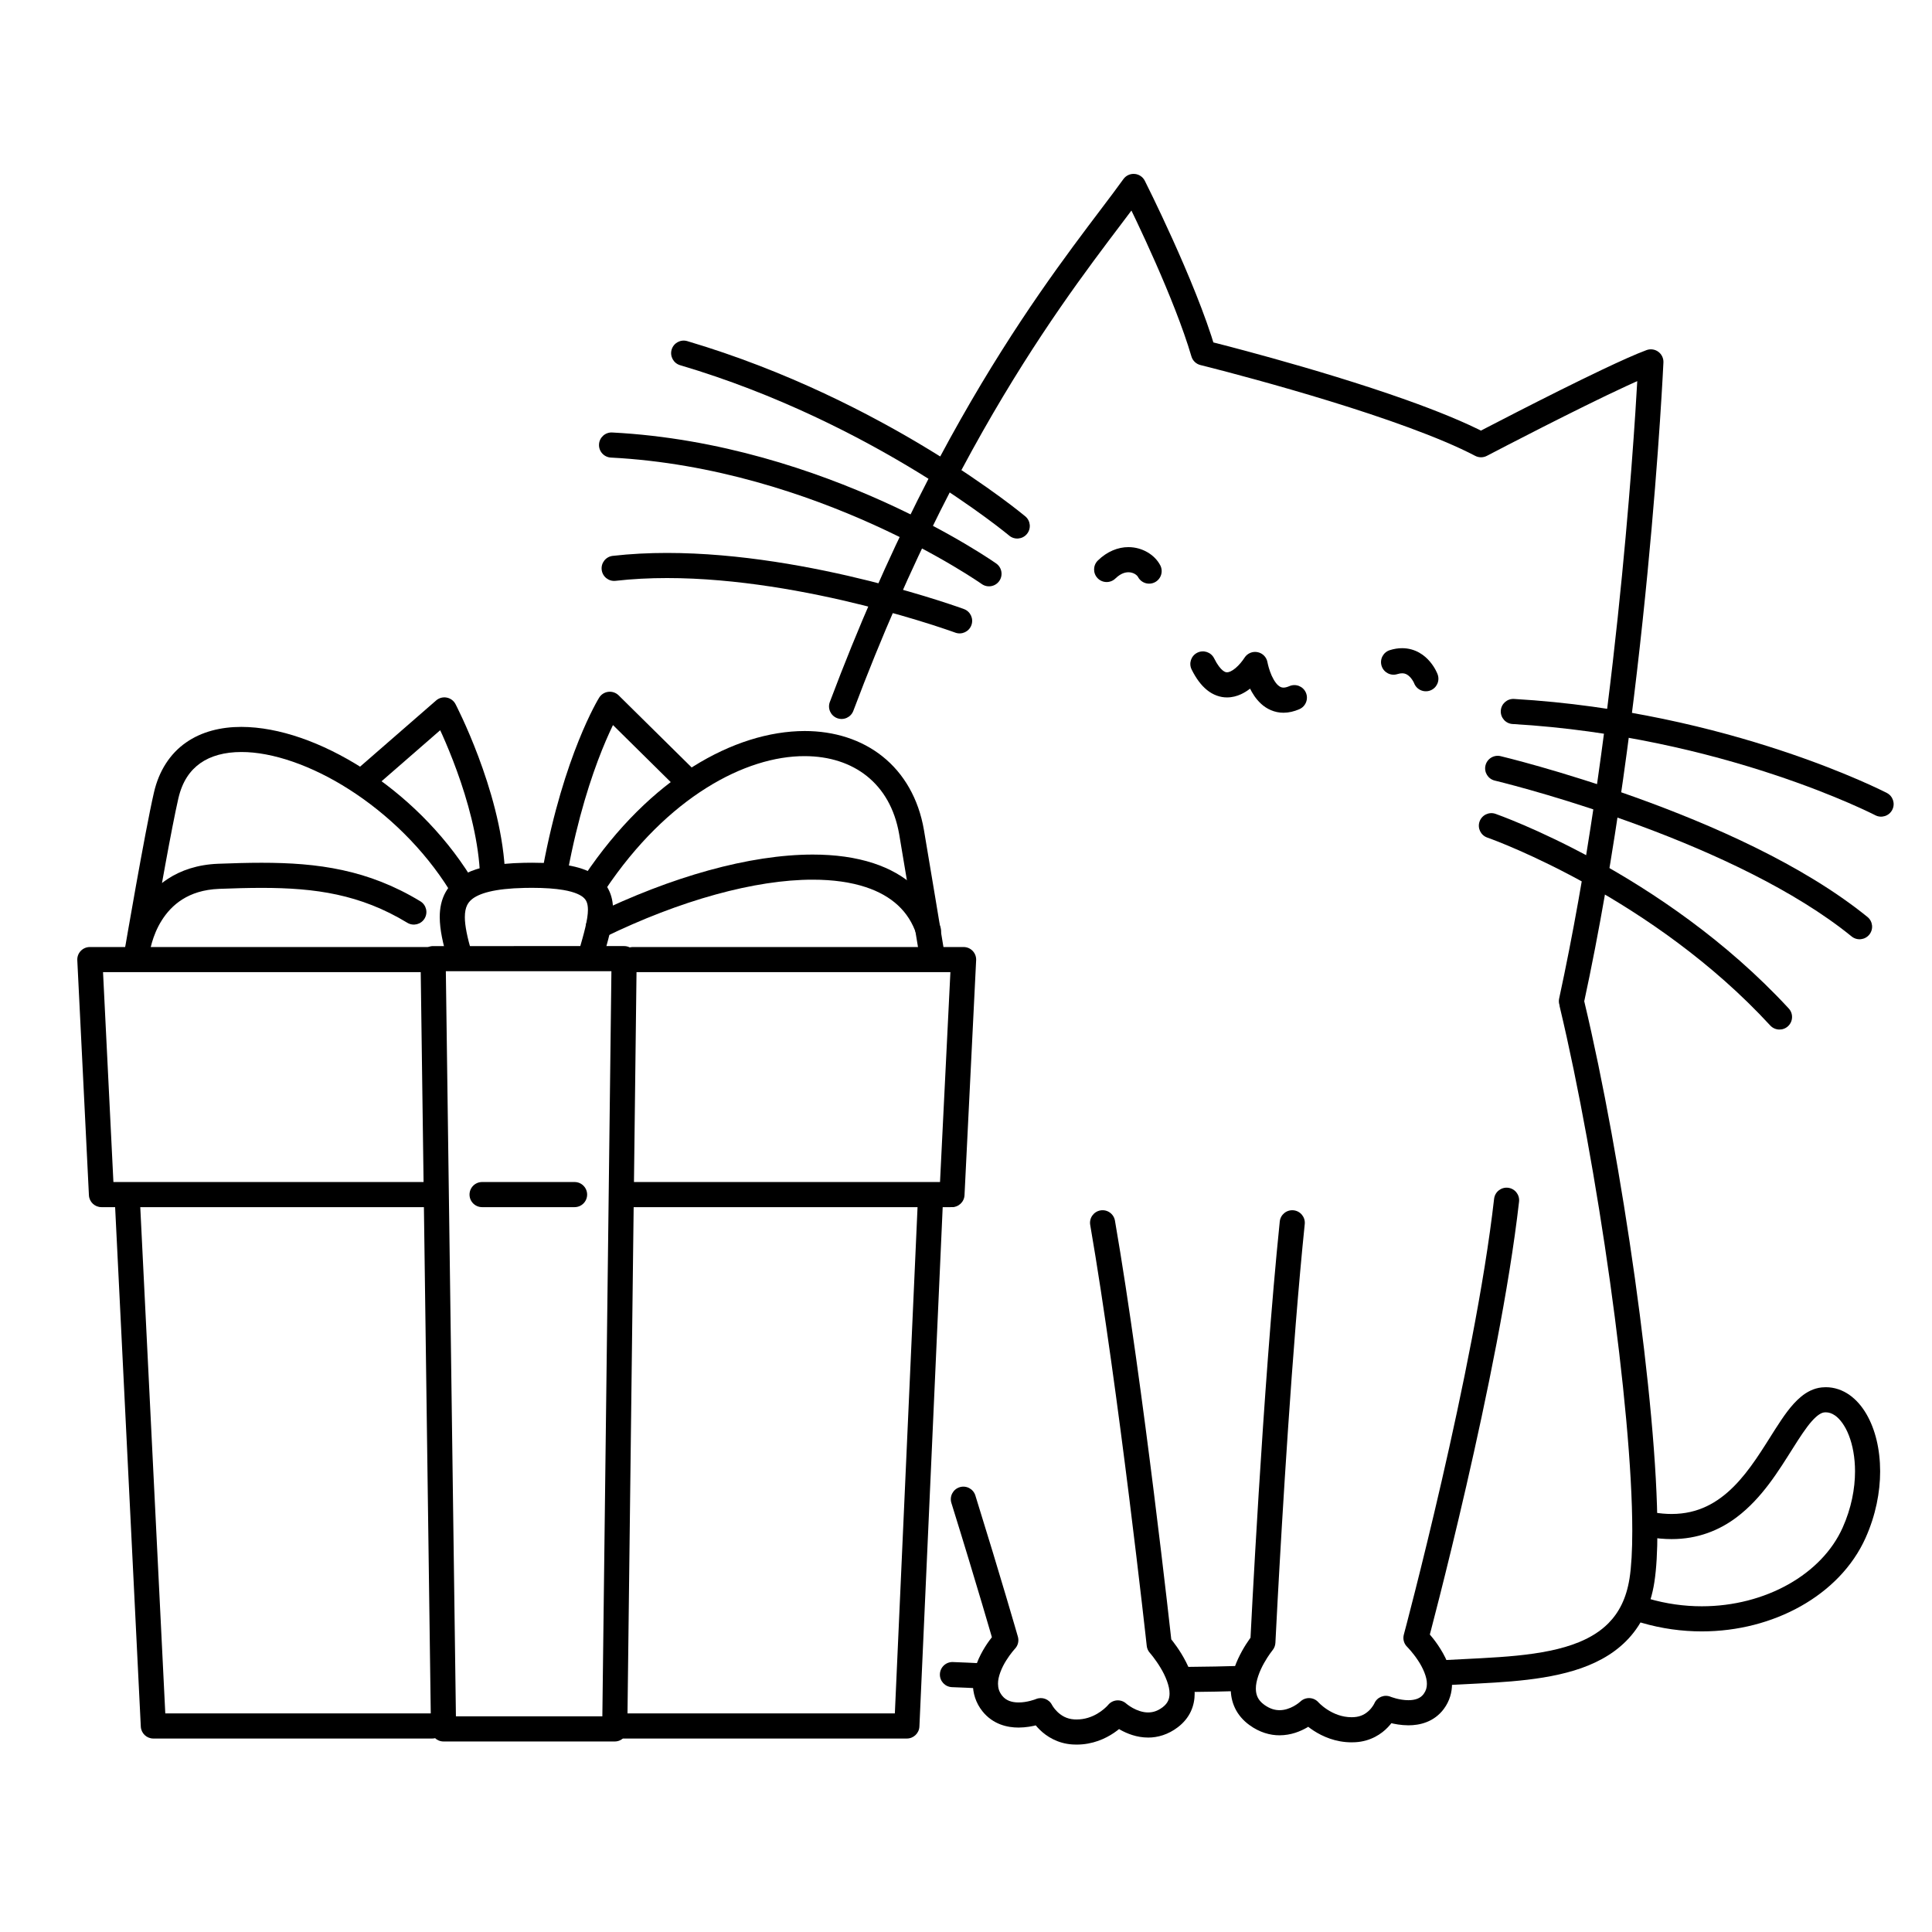 <svg width="200" height="200" viewBox="0 0 200 200" xmlns="http://www.w3.org/2000/svg"><g id="type=gift, mode=dark"><g id="gift"><path id="Vector" d="M169.919 167.984C172.005 168.595 174.113 168.882 176.17 168.882C179.891 168.881 183.443 167.946 186.416 166.274C189.385 164.604 191.788 162.184 193.124 159.2C194.176 156.848 194.631 154.473 194.632 152.311C194.628 150.02 194.13 147.965 193.209 146.379C192.746 145.588 192.171 144.909 191.463 144.408C190.76 143.909 189.905 143.6 189.005 143.603C188.872 143.603 188.734 143.609 188.592 143.624L188.602 143.623C187.752 143.706 187.025 144.102 186.431 144.595C185.391 145.467 184.599 146.666 183.752 147.98C182.499 149.95 181.169 152.197 179.476 153.888C178.63 154.735 177.704 155.441 176.658 155.936C175.611 156.431 174.441 156.725 173.041 156.727C172.449 156.727 171.815 156.672 171.132 156.554C170.425 156.432 169.752 156.906 169.629 157.613C169.507 158.321 169.981 158.994 170.689 159.116C171.506 159.258 172.29 159.327 173.041 159.327C175.748 159.333 177.993 158.412 179.767 157.076C182.433 155.069 184.143 152.216 185.59 149.937C186.307 148.797 186.959 147.796 187.543 147.137C187.833 146.807 188.102 146.567 188.324 146.423C188.549 146.277 188.711 146.226 188.855 146.211L188.865 146.21L189.005 146.203C189.329 146.206 189.627 146.299 189.965 146.533C190.466 146.88 191.008 147.588 191.397 148.596C191.789 149.601 192.032 150.885 192.032 152.311C192.032 154.108 191.65 156.13 190.751 158.138C189.682 160.53 187.703 162.567 185.141 164.008C182.582 165.449 179.453 166.283 176.17 166.282C174.355 166.282 172.493 166.029 170.65 165.489C169.961 165.287 169.238 165.682 169.037 166.371C168.835 167.06 169.23 167.782 169.919 167.984Z"/><path id="Vector_2" d="M154.668 124.101C153.67 132.918 151.332 144.221 149.245 153.294C148.201 157.831 147.22 161.815 146.5 164.663C146.141 166.087 145.846 167.227 145.642 168.01C145.437 168.793 145.324 169.216 145.323 169.218C145.202 169.67 145.332 170.149 145.666 170.479L145.7 170.444L145.666 170.479L145.7 170.444L145.666 170.479C145.699 170.511 146.255 171.078 146.77 171.855C147.295 172.628 147.728 173.613 147.712 174.321C147.707 174.708 147.625 175.012 147.38 175.354C147.192 175.605 146.995 175.743 146.733 175.849C146.474 175.953 146.146 176.004 145.797 176.004C145.338 176.005 144.854 175.915 144.5 175.821C144.323 175.774 144.178 175.727 144.083 175.694L143.979 175.657L143.959 175.649L143.871 175.868L143.962 175.65L143.959 175.649L143.871 175.868L143.962 175.65C143.302 175.378 142.545 175.689 142.268 176.347L142.721 176.538L142.274 176.334L142.268 176.347L142.721 176.538L142.274 176.334C142.267 176.352 142.081 176.732 141.732 177.068C141.374 177.408 140.914 177.708 140.166 177.758L139.914 177.766C138.905 177.767 138.042 177.389 137.415 176.983C137.104 176.783 136.859 176.58 136.698 176.433L136.524 176.265L136.489 176.228L136.485 176.224L135.977 176.678L136.49 176.23L136.485 176.224L135.977 176.678L136.49 176.23C136.255 175.961 135.922 175.801 135.565 175.786C135.208 175.772 134.862 175.903 134.606 176.152L134.867 176.421L134.612 176.146L134.606 176.152L134.867 176.421L134.612 176.146C134.594 176.164 134.32 176.41 133.917 176.63C133.511 176.853 132.99 177.04 132.459 177.038C131.991 177.033 131.495 176.92 130.877 176.48C130.513 176.214 130.319 175.961 130.192 175.699C130.067 175.438 130.007 175.149 130.006 174.809C129.995 174.013 130.398 172.963 130.854 172.161C131.078 171.759 131.306 171.416 131.474 171.179C131.558 171.06 131.628 170.968 131.674 170.909L131.724 170.844L131.735 170.83L131.677 170.783L131.735 170.831V170.83L131.677 170.783L131.735 170.831C131.911 170.616 132.015 170.346 132.029 170.069C132.029 170.064 132.11 168.421 132.258 165.681C132.703 157.463 133.759 139.416 135.067 126.716C135.14 126.002 134.621 125.364 133.907 125.29C133.193 125.217 132.554 125.736 132.481 126.45C130.725 143.509 129.433 169.93 129.432 169.941L130.731 170.005L129.727 169.179C129.695 169.219 129.147 169.885 128.583 170.896C128.026 171.91 127.418 173.262 127.406 174.809C127.406 175.464 127.529 176.161 127.848 176.824C128.164 177.488 128.675 178.099 129.354 178.587C130.38 179.334 131.484 179.643 132.459 179.638C133.653 179.635 134.623 179.223 135.295 178.838C135.968 178.448 136.362 178.069 136.416 178.018L135.511 177.085L134.532 177.94C134.587 178.002 135.094 178.578 136.004 179.168C136.911 179.753 138.249 180.364 139.914 180.366C140.048 180.366 140.185 180.362 140.324 180.353C141.883 180.264 143.016 179.5 143.677 178.8C144.348 178.095 144.623 177.449 144.664 177.356L143.466 176.852L142.97 178.054C143.056 178.081 144.251 178.595 145.797 178.604C146.385 178.603 147.036 178.524 147.689 178.267C148.34 178.013 148.99 177.559 149.476 176.892C150.067 176.094 150.317 175.168 150.312 174.321C150.295 172.688 149.543 171.329 148.871 170.321C148.188 169.316 147.531 168.668 147.493 168.629L146.579 169.554L147.835 169.89C147.838 169.88 149.681 162.998 151.779 153.876C153.876 144.752 156.229 133.402 157.252 124.394C157.333 123.68 156.82 123.036 156.107 122.956C155.393 122.875 154.749 123.388 154.669 124.101H154.668Z"/><path id="Vector_3" d="M98.487 155.584C99.793 159.78 100.89 163.422 101.66 166.015C102.045 167.311 102.348 168.344 102.555 169.054C102.762 169.763 102.871 170.145 102.872 170.146L104.121 169.788L103.176 168.895C103.138 168.937 102.562 169.548 101.964 170.502C101.377 171.458 100.725 172.759 100.713 174.304C100.706 175.247 101.003 176.291 101.719 177.171C102.236 177.817 102.892 178.255 103.548 178.505C104.205 178.757 104.857 178.837 105.446 178.837C106.993 178.828 108.165 178.312 108.253 178.282L107.745 177.085L106.578 177.658C106.623 177.744 106.936 178.378 107.64 179.066C108.334 179.748 109.482 180.495 111.042 180.587C111.181 180.595 111.318 180.599 111.452 180.599C113.117 180.599 114.437 179.982 115.315 179.386C116.198 178.788 116.674 178.203 116.73 178.134L115.717 177.32L114.843 178.282C114.895 178.328 115.307 178.7 115.996 179.083C116.684 179.461 117.663 179.868 118.855 179.872C119.83 179.878 120.935 179.565 121.93 178.802C122.532 178.346 122.988 177.783 123.272 177.173C123.559 176.562 123.672 175.92 123.672 175.314C123.655 173.679 122.941 172.263 122.295 171.19C121.64 170.122 121.005 169.411 120.972 169.373L120.002 170.239L121.294 170.097C121.292 170.083 118.371 143.43 115.42 126.362C115.297 125.654 114.625 125.18 113.917 125.302C113.21 125.425 112.736 126.098 112.858 126.805C114.321 135.265 115.786 146.168 116.883 154.946C117.431 159.336 117.888 163.196 118.208 165.957C118.368 167.338 118.493 168.444 118.579 169.205C118.664 169.966 118.71 170.379 118.71 170.38C118.739 170.651 118.851 170.901 119.032 171.104L119.033 171.105C119.069 171.145 119.617 171.778 120.128 172.63C120.648 173.477 121.086 174.554 121.072 175.314C121.071 175.608 121.02 175.85 120.918 176.069C120.813 176.289 120.656 176.502 120.356 176.733C119.79 177.155 119.324 177.266 118.855 177.272C118.289 177.275 117.698 177.056 117.257 176.809C117.037 176.687 116.857 176.563 116.739 176.475L116.611 176.374L116.587 176.353L116.585 176.352L116.077 176.923L116.591 176.357L116.585 176.352L116.077 176.923L116.591 176.357C116.326 176.117 115.971 175.996 115.615 176.024C115.259 176.051 114.927 176.226 114.704 176.505L115.283 176.97L114.71 176.497L114.704 176.505L115.283 176.97L114.71 176.497L114.654 176.56C114.517 176.71 114.132 177.089 113.577 177.41C113.018 177.733 112.309 177.999 111.452 177.999L111.199 177.992C110.394 177.94 109.854 177.585 109.453 177.201C109.257 177.011 109.11 176.819 109.018 176.683L108.923 176.531L108.907 176.502L108.531 176.7L108.912 176.513L108.907 176.502L108.531 176.7L108.912 176.513C108.608 175.893 107.873 175.619 107.237 175.889L107.36 176.176L107.241 175.887L107.237 175.889L107.36 176.176L107.241 175.887C107.207 175.907 106.309 176.245 105.446 176.237C105.097 176.238 104.762 176.187 104.481 176.078C104.199 175.967 103.967 175.814 103.745 175.541C103.42 175.128 103.32 174.763 103.313 174.304C103.301 173.568 103.704 172.61 104.17 171.879C104.398 171.512 104.632 171.201 104.804 170.988C104.89 170.882 104.96 170.799 105.007 170.746L105.058 170.689L105.068 170.678L104.912 170.533L105.067 170.679L105.068 170.678L104.912 170.533L105.067 170.679C105.383 170.344 105.498 169.871 105.371 169.429C105.369 169.422 103.59 163.23 100.969 154.811C100.755 154.125 100.027 153.743 99.341 153.956C98.656 154.17 98.273 154.899 98.487 155.584H98.487Z"/><path id="Vector_4" d="M101.307 172.172C100.684 172.135 99.674 172.096 98.649 172.055C97.931 172.026 97.327 172.584 97.298 173.302C97.269 174.019 97.828 174.624 98.545 174.653C99.569 174.694 100.583 174.733 101.15 174.767C101.866 174.811 102.483 174.265 102.526 173.549C102.57 172.832 102.024 172.216 101.308 172.173L101.307 172.172Z"/><path id="Vector_5" d="M128.687 172.446C126.722 172.503 124.923 172.541 122.819 172.558C122.101 172.564 121.523 173.151 121.529 173.869C121.535 174.587 122.122 175.164 122.84 175.159C124.964 175.141 126.785 175.102 128.763 175.045C129.48 175.024 130.045 174.425 130.024 173.707C130.003 172.99 129.404 172.425 128.687 172.446Z"/><path id="Vector_6" d="M161.484 104.308C163.398 112.337 165.275 122.726 166.669 132.684C168.064 142.64 168.975 152.19 168.973 158.482C168.974 160.505 168.878 162.192 168.688 163.398C168.352 165.509 167.581 166.946 166.496 168.045C165.679 168.867 164.658 169.503 163.45 169.998C161.641 170.742 159.42 171.15 157.033 171.389C154.644 171.63 152.094 171.708 149.607 171.849C148.89 171.89 148.342 172.504 148.383 173.222C148.424 173.938 149.038 174.486 149.755 174.446C154.098 174.191 158.876 174.163 162.944 172.932C164.976 172.313 166.855 171.371 168.34 169.878C169.828 168.389 170.863 166.359 171.257 163.799C171.478 162.375 171.573 160.589 171.573 158.482C171.572 151.959 170.648 142.359 169.244 132.324C167.839 122.292 165.954 111.85 164.013 103.705C163.846 103.007 163.145 102.576 162.447 102.742C161.748 102.909 161.317 103.61 161.484 104.308Z"/><path id="Vector_7" d="M163.945 103.913C170.563 73.343 172.193 37.559 172.197 37.522C172.217 37.087 172.017 36.669 171.666 36.413C171.315 36.156 170.856 36.092 170.449 36.242C169.338 36.653 167.717 37.385 165.858 38.268C160.296 40.912 152.72 44.883 152.712 44.887L153.316 46.038L153.919 44.887C151.646 43.697 148.72 42.52 145.585 41.401C136.188 38.054 124.915 35.273 124.894 35.266L124.582 36.529L125.829 36.162C124.771 32.566 122.948 28.233 121.383 24.766C119.819 21.304 118.516 18.725 118.51 18.714C118.304 18.307 117.905 18.039 117.45 18.004C116.995 17.969 116.559 18.172 116.293 18.542C113.776 22.055 109.144 27.662 103.682 36.324C98.215 44.993 91.898 56.745 85.904 72.669C85.651 73.341 85.991 74.091 86.663 74.344C87.335 74.597 88.084 74.257 88.337 73.585C94.269 57.829 100.499 46.247 105.881 37.711C111.269 29.169 115.79 23.702 118.406 20.058L117.35 19.3L116.19 19.886C116.19 19.887 116.268 20.041 116.412 20.332C116.916 21.35 118.213 24.004 119.601 27.152C120.989 30.297 122.47 33.947 123.335 36.895C123.466 37.341 123.82 37.679 124.271 37.791C124.271 37.791 124.577 37.866 125.138 38.009C127.1 38.51 132.141 39.829 137.626 41.516C143.105 43.199 149.055 45.27 152.712 47.19C153.09 47.387 153.542 47.387 153.919 47.19C153.921 47.188 154.757 46.751 156.081 46.067C158.067 45.041 161.144 43.466 164.102 42.009C165.58 41.28 167.03 40.581 168.294 39.997C169.555 39.413 170.641 38.942 171.349 38.682L170.899 37.462L169.6 37.403C169.6 37.404 169.575 37.953 169.517 38.986C169.118 46.21 167.142 76.882 161.403 103.363C161.251 104.064 161.697 104.756 162.399 104.908C163.1 105.061 163.793 104.615 163.945 103.913Z"/><path id="Vector_8" d="M70.406 37.805C80.447 40.774 88.985 45.196 95 48.872C98.008 50.71 100.385 52.362 102.006 53.55C102.816 54.143 103.436 54.621 103.852 54.949C104.06 55.113 104.217 55.239 104.321 55.323L104.436 55.417L104.47 55.446C105.02 55.907 105.84 55.835 106.301 55.284C106.762 54.734 106.69 53.914 106.14 53.453C106.06 53.393 91.797 41.428 71.144 35.312C70.455 35.108 69.732 35.502 69.528 36.19C69.325 36.879 69.718 37.602 70.406 37.806L70.406 37.805Z"/><path id="Vector_9" d="M63.241 47.368C73.917 47.917 83.542 51.193 90.483 54.339C93.954 55.912 96.753 57.45 98.678 58.591C99.641 59.161 100.385 59.633 100.885 59.959C101.135 60.122 101.325 60.249 101.45 60.334L101.589 60.43L101.63 60.458C102.216 60.872 103.027 60.733 103.442 60.147C103.856 59.561 103.716 58.749 103.13 58.335C103.081 58.301 98.7 55.209 91.556 51.971C84.412 48.736 74.501 45.348 63.375 44.771C62.658 44.734 62.047 45.285 62.01 46.002C61.972 46.719 62.524 47.331 63.241 47.368L63.241 47.368Z"/><path id="Vector_10" d="M63.725 60.127C65.457 59.929 67.243 59.84 69.049 59.84C76.234 59.838 83.723 61.248 89.393 62.666C92.228 63.374 94.611 64.083 96.28 64.613C97.114 64.878 97.771 65.099 98.216 65.252C98.439 65.329 98.61 65.389 98.723 65.43C98.837 65.47 98.889 65.49 98.89 65.49C99.563 65.737 100.31 65.392 100.558 64.718C100.806 64.044 100.46 63.297 99.787 63.05C99.755 63.038 95.82 61.592 90.023 60.144C84.224 58.697 76.568 57.242 69.049 57.24C67.157 57.24 65.275 57.333 63.43 57.543C62.717 57.624 62.204 58.269 62.286 58.982C62.367 59.696 63.011 60.208 63.725 60.127L63.725 60.127Z"/><path id="Vector_11" d="M156.584 74.95C167.472 75.585 176.883 77.954 183.56 80.163C186.899 81.267 189.553 82.331 191.367 83.116C192.274 83.509 192.971 83.831 193.438 84.054C193.671 84.166 193.847 84.252 193.964 84.31L194.093 84.375L194.13 84.394C194.767 84.725 195.552 84.476 195.883 83.839C196.213 83.202 195.965 82.417 195.327 82.087C195.23 82.04 179.088 73.663 156.735 72.355C156.018 72.313 155.403 72.86 155.362 73.577C155.32 74.294 155.867 74.909 156.584 74.951V74.95Z"/><path id="Vector_12" d="M154.74 80.807C154.741 80.807 154.828 80.828 155.006 80.872C156.34 81.202 162.541 82.793 169.9 85.524C177.256 88.249 185.776 92.14 191.681 96.942C192.238 97.394 193.057 97.31 193.509 96.752C193.962 96.195 193.877 95.376 193.32 94.924C186.587 89.467 177.13 85.353 169.323 82.546C161.519 79.747 155.373 78.285 155.342 78.277C154.643 78.111 153.942 78.543 153.776 79.241C153.61 79.94 154.042 80.641 154.741 80.807L154.74 80.807Z"/><path id="Vector_13" d="M153.963 86.705L154.002 86.719C154.914 87.034 171.12 92.982 183.257 106.16C183.744 106.688 184.567 106.721 185.094 106.234C185.622 105.747 185.656 104.925 185.169 104.397C172.094 90.243 154.916 84.293 154.817 84.249C154.139 84.013 153.398 84.371 153.162 85.05C152.926 85.728 153.285 86.469 153.963 86.705V86.705Z"/><path id="Vector_14" d="M115.465 59.886C116.02 59.358 116.453 59.246 116.812 59.239C117.064 59.239 117.294 59.31 117.476 59.416C117.657 59.519 117.776 59.662 117.806 59.725C118.141 60.36 118.927 60.604 119.562 60.27C120.197 59.935 120.441 59.149 120.107 58.514C119.804 57.945 119.344 57.498 118.784 57.169C118.223 56.843 117.548 56.639 116.812 56.639C115.757 56.633 114.609 57.083 113.655 58.019C113.139 58.519 113.127 59.342 113.627 59.858C114.126 60.373 114.95 60.386 115.465 59.886V59.886Z"/><path id="Vector_15" d="M123.358 69.309C123.816 70.227 124.327 70.927 124.947 71.429C125.561 71.933 126.314 72.204 127.023 72.197C127.556 72.197 128.044 72.061 128.465 71.868C129.098 71.576 129.602 71.162 130.022 70.739C130.441 70.314 130.772 69.875 131.021 69.49L129.929 68.786L128.647 69.003C128.662 69.07 128.826 70.079 129.361 71.198C129.633 71.758 129.999 72.357 130.562 72.869C131.115 73.379 131.932 73.788 132.867 73.782C133.411 73.782 133.967 73.652 134.515 73.412C135.172 73.124 135.472 72.357 135.184 71.7C134.896 71.042 134.13 70.742 133.472 71.031C133.192 71.152 133 71.181 132.867 71.182C132.647 71.175 132.52 71.122 132.305 70.939C131.993 70.672 131.66 70.062 131.474 69.517C131.377 69.247 131.308 68.996 131.266 68.821L131.22 68.619L131.211 68.572L131.21 68.564L130.73 68.649L131.21 68.568V68.564L130.73 68.649L131.21 68.568C131.12 68.037 130.717 67.62 130.19 67.512C129.663 67.404 129.128 67.629 128.836 68.081C128.624 68.414 128.268 68.858 127.901 69.163C127.719 69.316 127.536 69.435 127.383 69.504C127.228 69.575 127.11 69.597 127.023 69.597C126.908 69.591 126.811 69.583 126.579 69.406C126.355 69.227 126.028 68.843 125.687 68.153C125.368 67.51 124.587 67.247 123.945 67.567C123.301 67.886 123.039 68.666 123.358 69.309V69.309Z"/><path id="Vector_16" d="M144.653 69.784C144.859 69.719 145.018 69.7 145.146 69.7C145.355 69.701 145.493 69.747 145.639 69.826C145.852 69.941 146.064 70.171 146.204 70.388C146.275 70.494 146.327 70.592 146.358 70.656L146.388 70.723L146.392 70.731L147.004 70.486L146.387 70.718L146.392 70.731L147.004 70.486L146.387 70.718C146.639 71.39 147.389 71.73 148.061 71.478C148.733 71.226 149.073 70.476 148.821 69.804C148.786 69.72 148.571 69.138 148.026 68.49C147.752 68.167 147.388 67.826 146.905 67.555C146.425 67.285 145.817 67.098 145.146 67.1C144.736 67.099 144.307 67.167 143.872 67.304C143.187 67.52 142.807 68.25 143.023 68.935C143.239 69.62 143.969 70 144.654 69.784L144.653 69.784Z"/><path id="Vector_17" d="M44.737 177.372H17.111L14.508 124.708C14.473 123.991 13.863 123.439 13.146 123.474C12.429 123.51 11.876 124.12 11.912 124.837L14.576 178.736C14.61 179.429 15.18 179.972 15.874 179.972H44.737C45.455 179.972 46.037 179.39 46.037 178.672C46.037 177.954 45.455 177.372 44.737 177.372Z"/><path id="Vector_18" d="M95.022 124.13L92.635 177.372H64.579C63.861 177.372 63.279 177.954 63.279 178.672C63.279 179.39 63.861 179.972 64.579 179.972H93.878C94.572 179.972 95.146 179.423 95.177 178.73L97.619 124.247C97.651 123.529 97.096 122.922 96.379 122.89C95.661 122.858 95.054 123.413 95.022 124.13H95.022Z"/><path id="Vector_19" d="M48.808 98.529C48.383 97.068 48.117 95.828 48.121 94.937C48.122 94.407 48.206 94.016 48.35 93.718C48.46 93.492 48.602 93.303 48.831 93.109C49.172 92.822 49.741 92.529 50.641 92.31C51.538 92.09 52.748 91.948 54.301 91.917C54.567 91.912 54.823 91.908 55.069 91.908C56.411 91.908 57.484 91.989 58.309 92.13C59.557 92.34 60.193 92.692 60.467 92.975C60.609 93.12 60.691 93.254 60.757 93.439C60.821 93.622 60.862 93.865 60.862 94.181C60.863 94.65 60.768 95.268 60.597 95.99C60.428 96.711 60.188 97.535 59.932 98.438C59.737 99.128 60.139 99.847 60.83 100.042C61.52 100.238 62.239 99.836 62.434 99.145C62.685 98.255 62.935 97.404 63.128 96.585C63.32 95.764 63.46 94.974 63.462 94.181C63.462 93.474 63.342 92.744 62.99 92.068C62.728 91.562 62.338 91.107 61.856 90.748C61.129 90.206 60.227 89.862 59.123 89.637C58.017 89.414 56.694 89.309 55.069 89.309C54.802 89.309 54.528 89.312 54.248 89.318C52.754 89.348 51.496 89.47 50.419 89.695C49.612 89.864 48.905 90.091 48.284 90.396C47.354 90.847 46.609 91.505 46.149 92.32C45.686 93.132 45.52 94.037 45.522 94.937C45.526 96.295 45.869 97.705 46.31 99.249C46.509 99.939 47.23 100.337 47.919 100.138C48.609 99.939 49.007 99.219 48.809 98.529L48.808 98.529Z"/><path id="Vector_20" d="M48.76 90.806C45.843 86.122 41.814 82.264 37.575 79.551C33.33 76.844 28.886 75.258 24.987 75.248C22.86 75.248 20.866 75.737 19.244 76.875C17.62 78.008 16.448 79.787 15.933 82.054C15.459 84.108 14.708 88.162 14.066 91.737C13.426 95.307 12.902 98.376 12.902 98.377L14.183 98.597L15.476 98.729L15.476 98.728C15.485 98.615 15.726 96.883 16.745 95.276C17.253 94.469 17.94 93.694 18.884 93.1C19.83 92.508 21.042 92.079 22.698 92.014C24.228 91.955 25.685 91.913 27.083 91.913C29.881 91.913 32.439 92.082 34.896 92.615C37.354 93.15 39.717 94.041 42.166 95.525C42.78 95.897 43.58 95.701 43.952 95.087C44.324 94.473 44.128 93.674 43.514 93.302C40.824 91.669 38.158 90.661 35.447 90.075C32.735 89.486 29.983 89.314 27.083 89.313C25.633 89.313 24.144 89.357 22.599 89.416C20.466 89.494 18.721 90.098 17.373 90.981C15.342 92.308 14.234 94.189 13.628 95.695C13.022 97.209 12.899 98.383 12.89 98.464C12.818 99.162 13.311 99.79 14.007 99.885C14.703 99.98 15.346 99.508 15.464 98.816C15.465 98.814 15.595 98.051 15.806 96.841C16.121 95.026 16.617 92.209 17.119 89.475C17.62 86.745 18.132 84.086 18.466 82.639C18.879 80.882 19.668 79.763 20.739 79.002C21.812 78.247 23.248 77.848 24.987 77.848C28.163 77.838 32.252 79.225 36.174 81.741C40.102 84.251 43.87 87.866 46.553 92.18C46.932 92.789 47.734 92.976 48.343 92.597C48.953 92.218 49.14 91.416 48.76 90.806L48.76 90.806Z"/><path id="Vector_21" d="M62.652 92.12C69.109 82.472 77.21 78.257 83.293 78.275C85.871 78.277 88.074 79.007 89.748 80.348C91.42 81.693 92.611 83.663 93.084 86.363C93.331 87.793 93.842 90.86 94.29 93.564C94.739 96.269 95.124 98.609 95.125 98.614C95.242 99.322 95.91 99.802 96.619 99.685C97.327 99.569 97.807 98.9 97.691 98.191C97.69 98.189 96.146 88.812 95.646 85.92C95.092 82.686 93.57 80.073 91.374 78.319C89.18 76.56 86.36 75.673 83.293 75.675C76.033 75.693 67.315 80.506 60.492 90.673C60.092 91.269 60.251 92.077 60.848 92.477C61.444 92.876 62.252 92.717 62.652 92.121L62.652 92.12Z"/><path id="Vector_22" d="M62.53 97.04C70.412 93.19 78.193 91.056 84.135 91.064C86.224 91.063 88.079 91.325 89.624 91.836C90.976 92.282 92.087 92.913 92.957 93.72C93.827 94.529 94.47 95.516 94.879 96.761C95.101 97.444 95.835 97.817 96.518 97.594C97.2 97.372 97.573 96.638 97.351 95.955C96.817 94.312 95.914 92.914 94.726 91.814C93.538 90.712 92.079 89.908 90.439 89.367C88.559 88.747 86.438 88.464 84.135 88.464C77.594 88.471 69.542 90.734 61.391 94.704C60.745 95.018 60.477 95.797 60.792 96.442C61.107 97.087 61.885 97.355 62.531 97.04L62.53 97.04Z"/><path id="Vector_23" d="M38.584 81.673L46.855 74.472L46.002 73.492L44.849 74.094L44.893 74.179C45.123 74.631 46.217 76.83 47.3 79.814C48.386 82.797 49.454 86.571 49.667 90.114C49.71 90.83 50.327 91.376 51.043 91.332C51.76 91.289 52.306 90.672 52.262 89.956C52.002 85.755 50.722 81.525 49.517 78.313C48.311 75.105 47.17 72.922 47.154 72.889C46.968 72.535 46.635 72.288 46.242 72.214C45.85 72.14 45.449 72.249 45.148 72.511L36.876 79.712C36.335 80.184 36.278 81.005 36.749 81.546C37.221 82.088 38.042 82.145 38.584 81.674L38.584 81.673Z"/><path id="Vector_24" d="M58.762 90.272C59.816 84.619 61.202 80.421 62.315 77.649C62.871 76.264 63.36 75.235 63.704 74.56C63.877 74.222 64.013 73.973 64.104 73.812L64.206 73.637L64.229 73.598L64.233 73.592L63.99 73.443L64.232 73.593L64.233 73.592L63.99 73.443L64.232 73.593L63.127 72.907L62.214 73.832L69.999 81.52C70.51 82.024 71.333 82.019 71.838 81.508C72.342 80.998 72.337 80.175 71.826 79.67L64.041 71.982C63.76 71.705 63.366 71.57 62.974 71.617C62.582 71.663 62.231 71.886 62.023 72.222C61.95 72.338 58.379 78.137 56.206 89.796C56.074 90.502 56.54 91.181 57.246 91.312C57.952 91.444 58.63 90.978 58.762 90.273L58.762 90.272Z"/><path id="Vector_25" d="M64.88 124.963H98.393C99.111 124.963 99.693 124.381 99.693 123.663C99.693 122.945 99.111 122.363 98.393 122.363H64.88C64.162 122.363 63.58 122.945 63.58 123.663C63.58 124.381 64.162 124.963 64.88 124.963Z"/><path id="Vector_26" d="M44.17 98.036H9.3C8.943 98.036 8.605 98.181 8.358 98.44C8.112 98.698 7.984 99.043 8.002 99.4L9.205 123.728C9.239 124.421 9.809 124.963 10.503 124.963H44.301C45.019 124.963 45.601 124.381 45.601 123.663C45.601 122.945 45.019 122.364 44.301 122.364L11.74 122.363L10.666 100.636H44.17C44.888 100.636 45.47 100.054 45.47 99.336C45.47 98.618 44.888 98.036 44.17 98.036V98.036Z"/><path id="Vector_27" d="M99.846 123.728L101.05 99.4C101.067 99.044 100.939 98.698 100.693 98.44C100.447 98.181 100.108 98.036 99.751 98.036H65.519C64.801 98.036 64.219 98.618 64.219 99.336C64.219 100.054 64.801 100.636 65.519 100.636H98.385L97.249 123.599C97.213 124.316 97.765 124.926 98.483 124.962C99.2 124.997 99.81 124.445 99.846 123.728H99.846Z"/><path id="Vector_28" d="M49.906 124.963H59.48C60.198 124.963 60.78 124.381 60.78 123.663C60.78 122.945 60.198 122.363 59.48 122.363H49.906C49.188 122.363 48.605 122.945 48.605 123.663C48.605 124.381 49.188 124.963 49.906 124.963Z"/><path id="Vector_29" d="M64.609 99.237L63.309 99.222L62.355 177.677H47.197L46.153 100.538L64.609 100.537V99.237L63.309 99.222L64.609 99.237L64.609 97.938L44.835 97.939C44.488 97.939 44.154 98.078 43.91 98.325C43.666 98.573 43.531 98.909 43.535 99.256L44.614 178.994C44.624 179.704 45.204 180.277 45.914 180.277H63.639C64.349 180.277 64.93 179.702 64.939 178.992L65.909 99.253C65.913 98.906 65.778 98.571 65.533 98.324C65.289 98.077 64.956 97.937 64.609 97.938L64.609 99.237Z"/></g></g></svg>